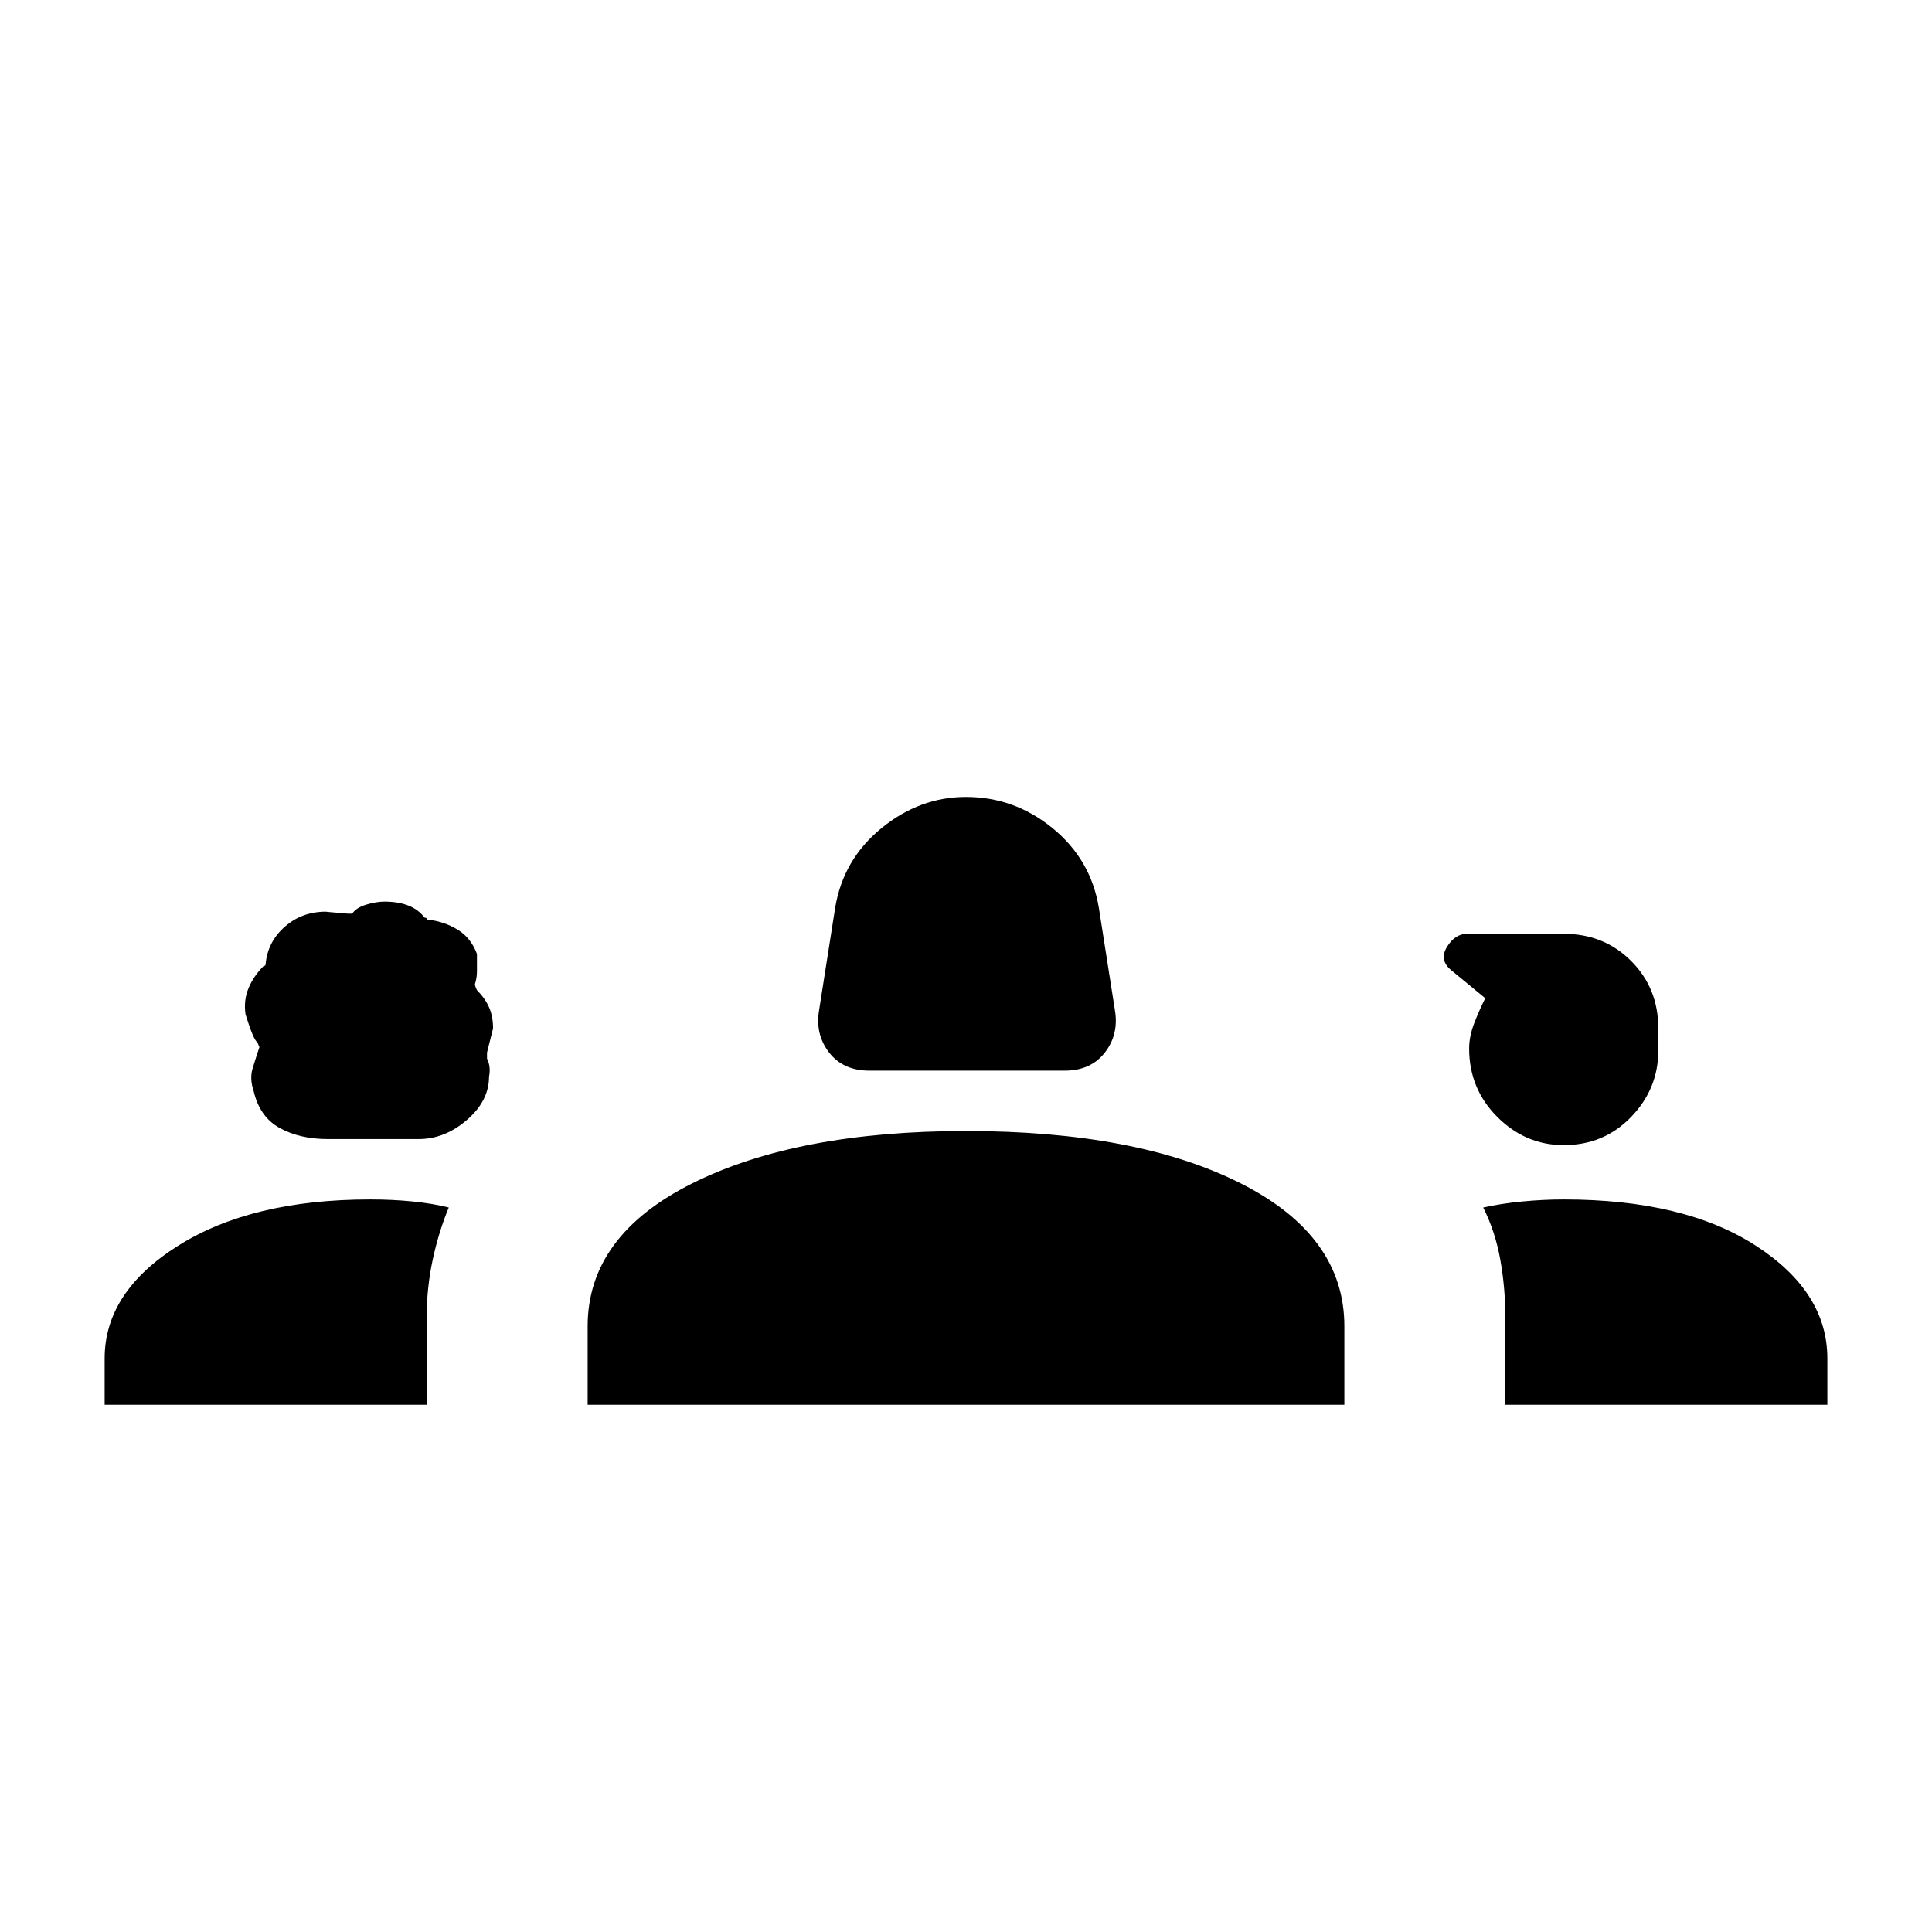 <svg xmlns="http://www.w3.org/2000/svg" width="48" height="48" viewBox="0 0 48 48"><path d="M21.6 26.6q-.65 0-1-.45t-.25-1.05l.4-2.55q.2-1.2 1.15-1.975.95-.775 2.1-.775 1.2 0 2.15.775t1.15 1.975l.4 2.55q.1.6-.25 1.05-.35.45-1 .45ZM8.15 28.3q-.7 0-1.2-.275T6.3 27.1q-.1-.3-.025-.55.075-.25.175-.55 0 .05-.05-.1-.1-.05-.3-.7-.05-.35.075-.65.125-.3.375-.55.05 0 .05-.05.05-.55.475-.925T8.1 22.65q-.05 0 .55.05h.1q.1-.15.35-.225.25-.075.45-.075.35 0 .6.1t.4.3q.05 0 .05.025t.05.025q.4.05.725.25.325.2.475.6v.425q0 .175-.05.325 0 .05.05.15.2.2.3.425.1.225.1.525l-.15.6v.15q.1.2.05.45 0 .6-.55 1.075t-1.2.475Zm30.7.15q-.95 0-1.65-.7t-.7-1.7q0-.3.125-.625t.275-.625l-.85-.7q-.3-.25-.1-.575.2-.325.5-.325h2.4q1 0 1.675.675t.675 1.675v.55q0 .95-.675 1.65t-1.675.7ZM2.6 34.9v-1.15q0-1.65 1.825-2.8T9.2 29.8q.55 0 1.05.05t.9.15q-.25.6-.4 1.3-.15.7-.15 1.45v2.15Zm12 0v-1.95q0-2.25 2.6-3.55 2.6-1.3 6.8-1.3 4.25 0 6.825 1.3t2.575 3.55v1.95Zm24.25-5.1q3 0 4.775 1.15 1.775 1.15 1.775 2.8v1.15h-8v-2.15q0-.75-.125-1.45T36.85 30q.45-.1.975-.15.525-.05 1.025-.05Z"/></svg>